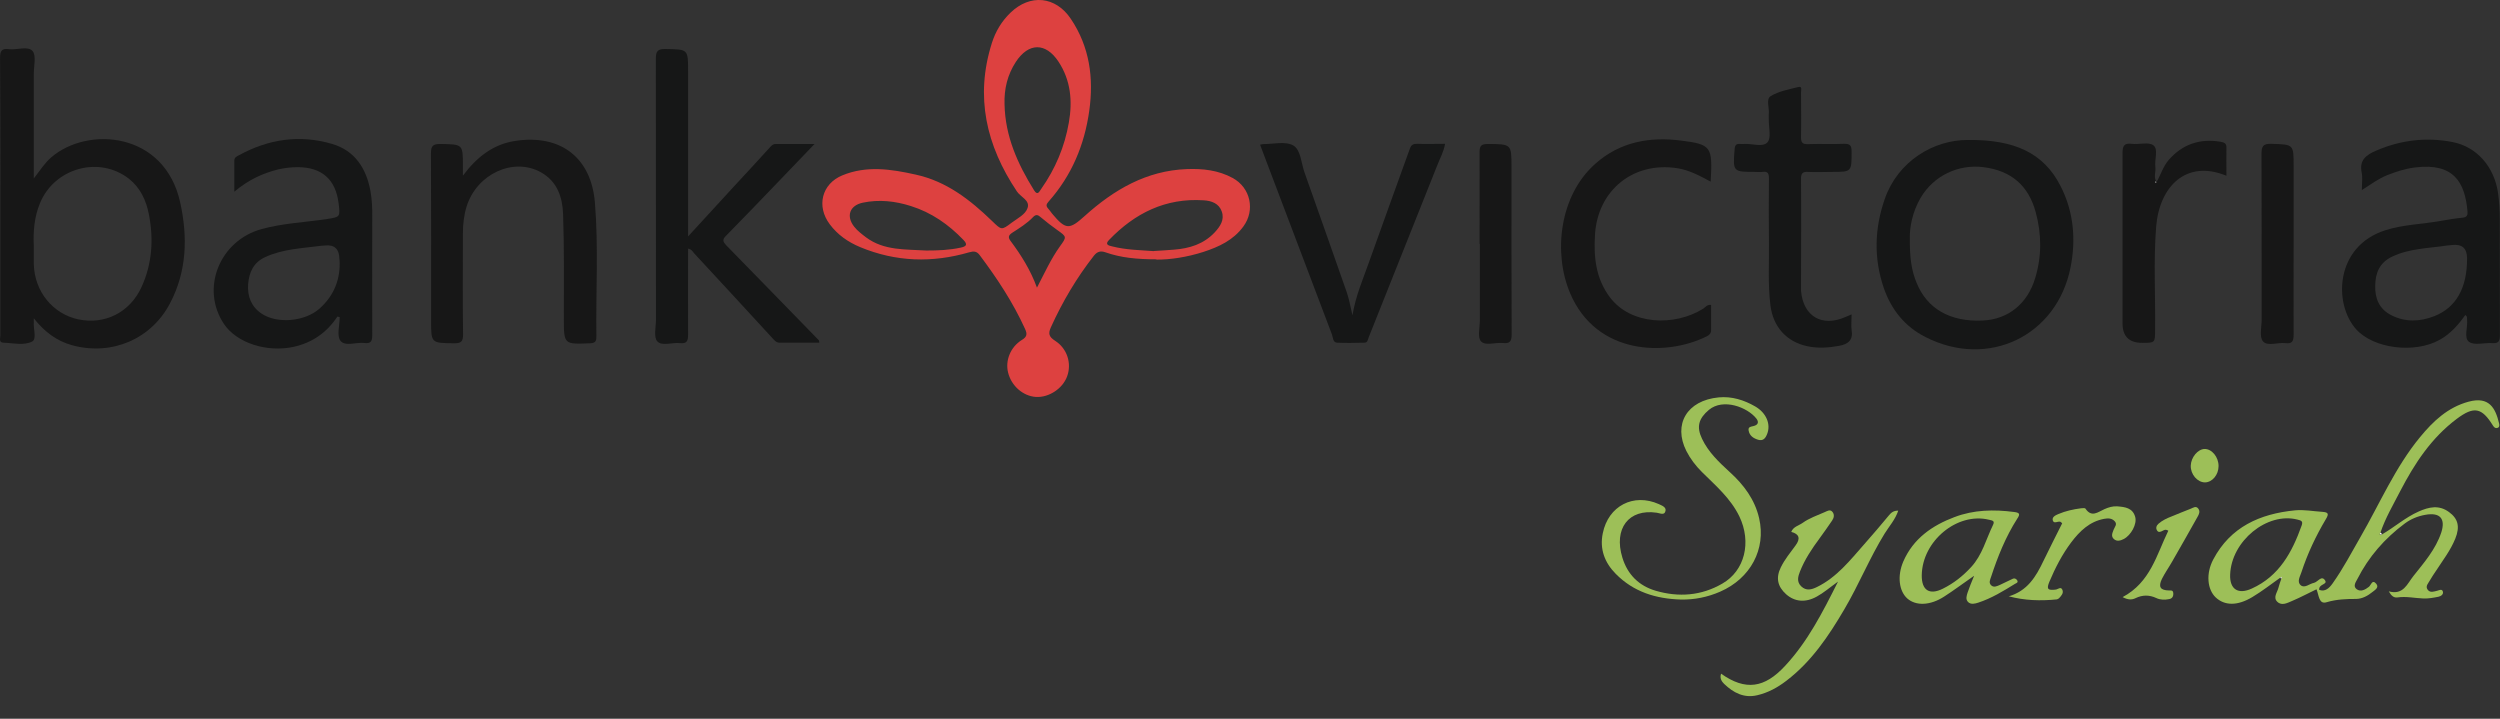 <svg width="80" height="23" viewBox="0 0 80 23" fill="none" xmlns="http://www.w3.org/2000/svg">
<rect x="0" y="0" width="80" height="23" fill="#333333" stroke="none"/>
<g clip-path="url(#clip0_1801_3603)">
<path d="M37.01 8.298C36.373 8.298 35.864 8.246 35.374 8.074C35.213 8.017 35.108 8.055 35.008 8.179C34.452 8.888 34 9.653 33.629 10.472C33.538 10.671 33.562 10.776 33.762 10.904C34.157 11.156 34.299 11.637 34.147 12.046C34.005 12.436 33.562 12.726 33.153 12.702C32.739 12.678 32.364 12.35 32.259 11.922C32.164 11.542 32.33 11.109 32.697 10.88C32.873 10.776 32.873 10.681 32.801 10.524C32.416 9.677 31.907 8.907 31.351 8.165C31.255 8.036 31.16 8.032 31.013 8.074C29.833 8.417 28.668 8.383 27.526 7.908C27.137 7.746 26.803 7.513 26.551 7.175C26.119 6.6 26.295 5.882 26.956 5.611C27.726 5.292 28.516 5.411 29.301 5.587C30.285 5.801 31.041 6.391 31.745 7.071C32.05 7.366 32.045 7.375 32.378 7.123C32.563 6.985 32.811 6.866 32.882 6.657C32.968 6.41 32.658 6.305 32.54 6.124C31.56 4.659 31.194 3.095 31.741 1.373C31.859 1.002 32.054 0.678 32.335 0.407C32.963 -0.202 33.781 -0.121 34.266 0.602C34.87 1.501 35.003 2.5 34.856 3.546C34.704 4.636 34.295 5.615 33.557 6.448C33.481 6.533 33.462 6.59 33.543 6.676C33.591 6.728 33.629 6.79 33.672 6.842C34.104 7.356 34.218 7.356 34.708 6.914C35.641 6.072 36.687 5.458 37.981 5.411C38.485 5.392 38.984 5.444 39.446 5.696C40.016 6.005 40.173 6.724 39.788 7.247C39.469 7.684 39.008 7.898 38.513 8.06C37.981 8.231 37.438 8.312 37.001 8.307M32.145 3.332C32.164 4.355 32.563 5.244 33.091 6.091C33.205 6.272 33.258 6.129 33.32 6.043C33.771 5.401 34.071 4.693 34.204 3.917C34.323 3.237 34.266 2.571 33.871 1.972C33.462 1.354 32.915 1.359 32.506 1.982C32.24 2.391 32.13 2.842 32.145 3.332ZM36.925 8.032C37.148 8.017 37.358 8.008 37.567 7.989C38.062 7.951 38.513 7.813 38.865 7.442C39.046 7.247 39.189 7.037 39.098 6.771C39.008 6.51 38.77 6.424 38.518 6.41C37.301 6.329 36.316 6.819 35.488 7.68C35.341 7.832 35.488 7.86 35.588 7.884C36.031 7.998 36.483 8.003 36.92 8.036M29.643 8.017C30.014 8.017 30.385 8.003 30.751 7.922C30.927 7.884 30.97 7.822 30.827 7.675C30.352 7.18 29.805 6.8 29.153 6.595C28.649 6.433 28.131 6.376 27.607 6.486C27.189 6.576 27.07 6.914 27.331 7.251C27.436 7.385 27.574 7.489 27.712 7.594C28.292 8.027 28.982 7.974 29.648 8.017M33.182 9.206C33.429 8.731 33.629 8.288 33.914 7.889C34.142 7.575 34.138 7.58 33.833 7.361C33.653 7.232 33.477 7.099 33.31 6.957C33.22 6.876 33.153 6.847 33.058 6.947C32.863 7.152 32.62 7.299 32.387 7.451C32.273 7.527 32.249 7.594 32.34 7.713C32.673 8.16 32.972 8.631 33.182 9.202" fill="#DD4140"/>
<path d="M1.082 10.186C1.082 10.224 1.082 10.267 1.082 10.305C1.063 10.519 1.182 10.852 1.029 10.928C0.763 11.066 0.421 10.976 0.111 10.966C-0.05 10.961 0.012 10.814 0.012 10.728C0.012 9.944 0.012 9.159 0.012 8.369C0.012 6.2 0.016 4.027 0.002 1.848C0.002 1.62 0.059 1.544 0.287 1.573C0.544 1.606 0.887 1.463 1.039 1.63C1.167 1.772 1.082 2.105 1.082 2.357C1.082 3.356 1.082 4.35 1.082 5.349V5.71C1.286 5.444 1.429 5.221 1.633 5.04C2.813 4.022 5.272 4.217 5.767 6.481C6.009 7.58 5.981 8.678 5.443 9.701C4.844 10.852 3.579 11.389 2.323 11.052C1.809 10.914 1.415 10.609 1.082 10.186ZM1.082 7.884C1.082 8.074 1.082 8.265 1.082 8.46C1.106 9.325 1.686 10.043 2.504 10.219C3.355 10.4 4.159 9.996 4.53 9.183C4.872 8.436 4.92 7.646 4.763 6.852C4.677 6.414 4.492 6.01 4.126 5.72C3.175 4.978 1.748 5.373 1.282 6.495C1.096 6.942 1.058 7.408 1.082 7.884Z" fill="#171717"/>
<path d="M22.019 7.97C22.019 8.897 22.014 9.801 22.019 10.709C22.019 10.909 21.981 11.004 21.757 10.98C21.51 10.952 21.177 11.085 21.034 10.923C20.91 10.79 20.991 10.467 20.991 10.224C20.991 7.442 20.991 4.659 20.987 1.882C20.987 1.63 21.049 1.563 21.301 1.568C22.019 1.582 22.019 1.568 22.019 2.276V7.565C22.551 6.985 23.027 6.467 23.507 5.944C23.888 5.53 24.273 5.121 24.649 4.702C24.701 4.645 24.744 4.607 24.825 4.607C25.215 4.607 25.6 4.607 26.066 4.607C25.652 5.035 25.296 5.406 24.939 5.782C24.368 6.376 23.798 6.971 23.222 7.556C23.108 7.67 23.137 7.741 23.236 7.846C24.23 8.859 25.215 9.877 26.204 10.89C26.214 10.899 26.209 10.923 26.218 10.966C25.795 10.966 25.377 10.966 24.953 10.966C24.834 10.966 24.782 10.89 24.711 10.814C23.883 9.91 23.051 9.011 22.218 8.112C22.166 8.055 22.138 7.974 22.009 7.955" fill="#161717"/>
<path d="M10.794 10.134C10.456 10.643 9.995 10.966 9.396 11.099C8.54 11.285 7.579 10.976 7.17 10.372C6.409 9.244 7.018 7.699 8.378 7.328C9.058 7.142 9.767 7.114 10.461 7.009C10.884 6.942 10.889 6.947 10.837 6.519C10.746 5.749 10.309 5.354 9.534 5.349C9.324 5.349 9.115 5.373 8.906 5.42C8.402 5.544 7.945 5.758 7.498 6.134C7.498 5.772 7.498 5.458 7.498 5.144C7.498 5.035 7.569 5.011 7.636 4.973C8.587 4.45 9.591 4.298 10.632 4.607C11.355 4.821 11.722 5.387 11.855 6.115C11.902 6.381 11.916 6.652 11.912 6.923C11.912 8.193 11.907 9.463 11.912 10.728C11.912 10.928 11.859 10.999 11.664 10.976C11.398 10.942 11.046 11.099 10.894 10.904C10.77 10.743 10.87 10.41 10.87 10.148C10.846 10.143 10.818 10.134 10.794 10.129M10.861 8.303C10.861 7.97 10.705 7.821 10.395 7.856C10.356 7.86 10.314 7.86 10.276 7.865C9.672 7.946 9.053 7.965 8.487 8.227C8.111 8.398 7.969 8.716 7.94 9.097C7.912 9.477 8.04 9.815 8.368 10.034C8.877 10.376 9.762 10.286 10.223 9.877C10.708 9.444 10.903 8.902 10.865 8.303" fill="#161717"/>
<path d="M75.579 6.096C75.579 5.863 75.607 5.687 75.574 5.525C75.493 5.125 75.707 4.964 76.035 4.821C76.825 4.479 77.643 4.383 78.48 4.545C79.26 4.697 79.821 5.339 79.94 6.191C79.974 6.448 79.993 6.714 79.993 6.976C79.997 8.227 79.993 9.473 79.997 10.723C79.997 10.918 79.954 10.995 79.75 10.98C79.498 10.961 79.179 11.061 79.013 10.942C78.832 10.814 78.975 10.476 78.946 10.229C78.941 10.186 78.965 10.129 78.889 10.081C78.666 10.395 78.413 10.685 78.066 10.876C77.263 11.323 75.954 11.156 75.398 10.538C74.666 9.725 74.718 7.879 76.335 7.366C76.906 7.185 77.505 7.175 78.085 7.071C78.323 7.028 78.561 6.99 78.803 6.966C78.946 6.952 78.97 6.876 78.96 6.766C78.88 5.844 78.528 5.202 77.281 5.359C76.968 5.397 76.677 5.492 76.387 5.606C76.107 5.72 75.869 5.896 75.574 6.086M78.946 8.265C78.946 7.944 78.784 7.803 78.461 7.841C78.413 7.846 78.361 7.851 78.309 7.856C77.719 7.946 77.11 7.946 76.549 8.212C76.15 8.402 76.012 8.726 76.007 9.14C75.997 9.549 76.13 9.886 76.52 10.086C76.972 10.315 77.434 10.296 77.89 10.12C78.594 9.848 78.951 9.211 78.946 8.269" fill="#161717"/>
<path d="M62.975 4.479C64.454 4.464 65.391 4.888 65.933 5.944C66.356 6.762 66.437 7.661 66.257 8.559C65.819 10.757 63.617 11.808 61.614 10.785C60.958 10.452 60.525 9.915 60.283 9.221C59.955 8.265 59.983 7.304 60.316 6.357C60.73 5.173 61.857 4.474 62.975 4.479ZM61.115 7.58C61.106 8.265 61.172 8.664 61.329 9.045C61.662 9.877 62.404 10.305 63.441 10.257C64.249 10.224 64.877 9.729 65.125 8.902C65.339 8.203 65.334 7.494 65.144 6.795C64.915 5.939 64.354 5.458 63.469 5.349C62.666 5.249 61.876 5.62 61.458 6.334C61.191 6.79 61.11 7.29 61.115 7.58Z" fill="#161717"/>
<path d="M14.818 5.615C15.255 5.03 15.779 4.612 16.502 4.507C17.947 4.293 18.918 5.049 19.037 6.481C19.155 7.908 19.065 9.339 19.084 10.771C19.084 10.923 19.051 10.976 18.884 10.985C18.043 11.018 18.043 11.028 18.043 10.177C18.043 9.068 18.057 7.965 18.019 6.857C18 6.319 17.838 5.806 17.305 5.511C16.43 5.026 15.26 5.563 14.932 6.605C14.846 6.885 14.813 7.175 14.813 7.47C14.813 8.55 14.803 9.625 14.818 10.704C14.818 10.938 14.751 10.985 14.532 10.985C13.795 10.976 13.795 10.985 13.795 10.257C13.795 8.474 13.8 6.69 13.79 4.907C13.79 4.659 13.862 4.607 14.095 4.607C14.813 4.621 14.813 4.607 14.813 5.32V5.615H14.818Z" fill="#171717"/>
<path d="M40.316 4.631C40.373 4.621 40.392 4.612 40.411 4.612C40.744 4.612 41.134 4.512 41.386 4.655C41.624 4.793 41.638 5.216 41.743 5.515C42.195 6.795 42.651 8.074 43.098 9.358C43.17 9.568 43.208 9.787 43.279 10.091C43.384 9.458 43.612 8.945 43.798 8.417C44.235 7.19 44.678 5.972 45.12 4.745C45.158 4.636 45.229 4.598 45.348 4.602C45.638 4.612 45.933 4.602 46.242 4.602C46.2 4.864 46.071 5.078 45.986 5.306C45.258 7.137 44.525 8.964 43.798 10.795C43.769 10.871 43.764 10.966 43.66 10.966C43.37 10.971 43.075 10.98 42.785 10.966C42.651 10.957 42.656 10.8 42.623 10.704C41.919 8.854 41.22 7.004 40.52 5.154C40.459 4.988 40.392 4.821 40.321 4.626" fill="#161717"/>
<path d="M59.251 10.062C59.251 10.257 59.232 10.41 59.251 10.557C59.308 10.88 59.141 11.014 58.856 11.066C58.518 11.128 58.176 11.152 57.838 11.08C57.167 10.938 56.739 10.457 56.654 9.772C56.568 9.087 56.616 8.402 56.606 7.718C56.597 7.052 56.601 6.386 56.606 5.72C56.606 5.558 56.578 5.473 56.397 5.501C56.325 5.511 56.254 5.501 56.183 5.501C55.45 5.501 55.45 5.501 55.508 4.773C55.517 4.64 55.565 4.593 55.688 4.607C55.726 4.607 55.769 4.607 55.807 4.607C56.064 4.588 56.406 4.721 56.559 4.555C56.687 4.412 56.597 4.079 56.601 3.827C56.601 3.765 56.597 3.703 56.601 3.646C56.625 3.451 56.502 3.175 56.663 3.075C56.92 2.919 57.243 2.861 57.543 2.785C57.681 2.747 57.633 2.885 57.633 2.952C57.633 3.427 57.643 3.898 57.633 4.374C57.629 4.559 57.672 4.621 57.867 4.612C58.247 4.598 58.632 4.617 59.013 4.602C59.203 4.598 59.251 4.659 59.251 4.845C59.251 5.501 59.26 5.501 58.618 5.501C58.366 5.501 58.114 5.515 57.862 5.501C57.667 5.487 57.629 5.563 57.633 5.744C57.643 6.861 57.633 7.979 57.633 9.102C57.633 9.173 57.633 9.244 57.633 9.311C57.705 10.124 58.304 10.476 59.056 10.143C59.098 10.124 59.146 10.105 59.236 10.067" fill="#161717"/>
<path d="M54.746 5.815C54.385 5.62 54.047 5.439 53.667 5.382C52.273 5.168 51.136 6.077 51.041 7.489C50.994 8.217 51.06 8.911 51.522 9.52C52.197 10.405 53.591 10.448 54.504 9.877C54.575 9.834 54.623 9.739 54.756 9.758C54.756 10.024 54.756 10.291 54.756 10.557C54.756 10.666 54.704 10.719 54.618 10.762C53.315 11.413 51.084 11.37 50.242 9.378C49.7 8.098 49.895 6.257 51.056 5.235C51.84 4.54 52.787 4.369 53.79 4.498C54.77 4.621 54.803 4.693 54.742 5.81" fill="#171717"/>
<path d="M72.968 18.486C72.673 18.695 72.387 18.919 72.078 19.104C71.598 19.394 71.189 19.385 70.903 19.118C70.632 18.861 70.585 18.357 70.823 17.905C71.374 16.859 72.321 16.441 73.439 16.331C73.729 16.303 74.019 16.36 74.314 16.379C74.513 16.393 74.528 16.445 74.428 16.612C74.109 17.149 73.843 17.71 73.648 18.305C73.605 18.443 73.491 18.614 73.624 18.728C73.748 18.833 73.9 18.681 74.043 18.652C74.166 18.628 74.285 18.4 74.399 18.567C74.499 18.714 74.195 18.676 74.214 18.876C74.404 18.947 74.537 18.819 74.642 18.671C74.98 18.196 75.251 17.677 75.541 17.173C76.159 16.103 76.644 14.957 77.439 13.991C77.862 13.477 78.328 13.035 78.994 12.854C79.645 12.678 79.855 13.045 79.974 13.563C79.983 13.615 79.983 13.668 79.926 13.691C79.859 13.715 79.817 13.682 79.778 13.625C79.417 13.035 79.165 12.992 78.613 13.406C77.8 14.015 77.263 14.838 76.806 15.718C76.582 16.155 76.33 16.578 76.173 17.049C76.164 17.064 76.145 17.087 76.15 17.097C76.169 17.13 76.197 17.121 76.221 17.102C76.62 16.873 76.968 16.559 77.396 16.369C77.724 16.222 78.047 16.15 78.366 16.384C78.661 16.598 78.723 16.854 78.57 17.235C78.418 17.611 78.171 17.929 77.952 18.267C77.886 18.367 77.814 18.467 77.757 18.571C77.71 18.662 77.6 18.757 77.686 18.871C77.767 18.98 77.886 18.928 77.99 18.904C78.052 18.89 78.142 18.833 78.171 18.928C78.2 19.018 78.109 19.08 78.033 19.095C77.876 19.128 77.714 19.156 77.557 19.152C77.277 19.142 77.001 19.076 76.716 19.118C76.606 19.133 76.525 19.071 76.44 18.923C76.91 19.052 77.029 18.681 77.229 18.433C77.572 18.001 77.938 17.582 78.119 17.045C78.266 16.598 78.081 16.388 77.61 16.474C77.367 16.517 77.148 16.607 76.949 16.755C76.311 17.23 75.798 17.815 75.436 18.529C75.384 18.628 75.284 18.762 75.417 18.857C75.546 18.947 75.683 18.871 75.802 18.781C75.874 18.728 75.907 18.524 76.04 18.681C76.14 18.8 75.997 18.881 75.921 18.942C75.769 19.066 75.593 19.161 75.403 19.166C75.084 19.166 74.775 19.175 74.456 19.27C74.2 19.351 74.209 19.052 74.128 18.857C73.867 18.98 73.615 19.118 73.353 19.228C73.201 19.29 73.02 19.399 72.873 19.256C72.73 19.118 72.873 18.957 72.91 18.809C72.934 18.714 72.968 18.619 73.001 18.524L73.025 18.462C73.025 18.462 72.987 18.481 72.968 18.491M71.365 18.386C71.346 18.861 71.622 19.033 72.059 18.833C72.939 18.433 73.348 17.668 73.653 16.816C73.705 16.674 73.633 16.655 73.515 16.626C72.549 16.379 71.403 17.311 71.365 18.386Z" fill="#9DBF58"/>
<path d="M69.01 5.825C69.144 5.592 69.22 5.325 69.4 5.116C69.843 4.612 70.399 4.426 71.056 4.536C71.16 4.555 71.246 4.578 71.246 4.716C71.241 5.016 71.246 5.316 71.246 5.625C69.962 5.092 69.096 5.963 68.996 7.266C68.91 8.36 68.977 9.458 68.963 10.557C68.963 10.971 68.963 10.971 68.549 10.971C68.13 10.971 67.921 10.763 67.921 10.348C67.921 8.536 67.921 6.719 67.921 4.907C67.921 4.683 67.959 4.569 68.216 4.602C68.454 4.631 68.768 4.531 68.915 4.655C69.072 4.783 68.939 5.111 68.972 5.349C68.991 5.511 68.901 5.682 69.02 5.834C69.006 5.825 68.996 5.815 68.982 5.806C68.982 5.82 68.972 5.834 68.968 5.844C68.982 5.839 69.001 5.829 69.015 5.825" fill="#171717"/>
<path d="M53.781 19.185C52.991 19.161 52.273 18.942 51.703 18.362C51.35 18.005 51.184 17.573 51.289 17.064C51.465 16.189 52.273 15.77 53.082 16.131C53.182 16.179 53.324 16.227 53.296 16.35C53.263 16.502 53.12 16.422 53.015 16.407C52.116 16.274 51.631 16.916 51.916 17.844C52.083 18.391 52.449 18.747 52.982 18.904C53.714 19.118 54.442 19.066 55.113 18.676C55.836 18.262 56.054 17.349 55.66 16.526C55.379 15.946 54.903 15.542 54.461 15.104C54.261 14.904 54.09 14.681 53.962 14.429C53.538 13.582 53.976 12.812 55.003 12.716C55.412 12.678 55.802 12.797 56.159 13.002C56.52 13.206 56.673 13.572 56.549 13.886C56.497 14.02 56.425 14.12 56.259 14.072C56.107 14.024 55.983 13.944 55.955 13.772C55.935 13.653 56.04 13.653 56.111 13.634C56.268 13.596 56.288 13.501 56.202 13.392C55.916 13.03 55.141 12.735 54.685 13.116C54.356 13.392 54.28 13.658 54.466 14.043C54.67 14.472 55.008 14.79 55.35 15.104C55.802 15.513 56.154 15.984 56.292 16.583C56.52 17.573 56.016 18.509 55.046 18.933C54.642 19.109 54.223 19.194 53.781 19.185Z" fill="#9DBF58"/>
<path d="M47.346 7.808C47.346 6.833 47.35 5.853 47.346 4.878C47.346 4.669 47.393 4.607 47.612 4.607C48.368 4.612 48.368 4.607 48.368 5.354C48.368 7.137 48.364 8.916 48.373 10.7C48.373 10.938 48.306 10.999 48.088 10.976C47.85 10.952 47.531 11.075 47.393 10.923C47.274 10.8 47.355 10.486 47.355 10.253C47.355 9.435 47.355 8.621 47.355 7.803" fill="#171717"/>
<path d="M73.396 7.813C73.396 8.778 73.391 9.744 73.396 10.709C73.396 10.914 73.353 11.009 73.134 10.98C72.887 10.952 72.559 11.09 72.416 10.923C72.292 10.785 72.373 10.462 72.373 10.224C72.373 8.464 72.373 6.705 72.368 4.94C72.368 4.693 72.402 4.593 72.687 4.602C73.396 4.626 73.396 4.612 73.396 5.306V7.813Z" fill="#171717"/>
<path d="M58.813 18.614C58.547 18.804 58.356 18.971 58.138 19.09C57.771 19.294 57.429 19.256 57.158 19.018C56.882 18.771 56.82 18.491 56.987 18.153C57.11 17.901 57.291 17.682 57.458 17.454C57.622 17.232 57.576 17.087 57.32 17.021C57.386 16.85 57.562 16.821 57.686 16.731C57.9 16.578 58.152 16.493 58.39 16.388C58.471 16.355 58.561 16.288 58.637 16.379C58.708 16.464 58.689 16.569 58.627 16.659C58.494 16.85 58.366 17.04 58.228 17.225C57.981 17.558 57.752 17.901 57.6 18.286C57.538 18.443 57.486 18.614 57.638 18.762C57.8 18.919 57.976 18.866 58.142 18.785C58.775 18.476 59.203 17.929 59.655 17.416C59.921 17.116 60.183 16.807 60.44 16.498C60.511 16.412 60.587 16.336 60.744 16.341C60.649 16.626 60.454 16.84 60.306 17.078C59.826 17.858 59.484 18.709 59.018 19.499C58.518 20.35 57.971 21.168 57.167 21.782C56.882 22.001 56.578 22.167 56.23 22.248C55.807 22.348 55.465 22.167 55.17 21.882C55.084 21.801 55.027 21.691 55.075 21.558C55.855 22.11 56.464 22.024 57.129 21.301C57.843 20.531 58.314 19.613 58.818 18.609" fill="#9DBF58"/>
<path d="M63.165 18.429C62.808 18.676 62.518 18.895 62.214 19.09C61.767 19.38 61.31 19.394 61.034 19.152C60.768 18.914 60.706 18.433 60.906 17.967C61.224 17.235 61.828 16.816 62.547 16.545C63.165 16.312 63.802 16.298 64.454 16.384C64.644 16.407 64.644 16.46 64.549 16.602C64.178 17.183 63.926 17.815 63.712 18.467C63.683 18.552 63.636 18.647 63.712 18.724C63.798 18.814 63.902 18.757 63.993 18.719C64.13 18.657 64.264 18.586 64.402 18.524C64.468 18.491 64.525 18.524 64.554 18.576C64.587 18.643 64.52 18.662 64.483 18.681C64.107 18.914 63.726 19.147 63.303 19.285C63.198 19.318 63.075 19.351 62.984 19.27C62.889 19.18 62.932 19.061 62.965 18.957C63.018 18.795 63.084 18.643 63.17 18.429M61.496 18.41C61.491 18.89 61.743 19.052 62.171 18.838C62.518 18.666 62.813 18.433 63.075 18.148C63.436 17.758 63.555 17.249 63.779 16.793C63.845 16.655 63.736 16.655 63.645 16.631C62.632 16.384 61.51 17.311 61.496 18.41Z" fill="#9DBF58"/>
<path d="M64.273 19.085C64.882 18.909 65.153 18.448 65.391 17.948C65.586 17.544 65.79 17.145 65.99 16.745C65.962 16.721 65.947 16.702 65.933 16.697C65.852 16.669 65.729 16.773 65.691 16.659C65.653 16.545 65.776 16.488 65.867 16.45C66.1 16.35 66.342 16.298 66.594 16.265C66.642 16.26 66.723 16.25 66.737 16.279C66.932 16.569 67.136 16.384 67.341 16.293C67.469 16.236 67.607 16.193 67.75 16.203C67.997 16.222 68.245 16.25 68.326 16.54C68.392 16.769 68.192 17.13 67.959 17.249C67.855 17.301 67.745 17.335 67.65 17.254C67.541 17.163 67.598 17.054 67.636 16.95C67.669 16.859 67.764 16.778 67.669 16.678C67.579 16.583 67.465 16.578 67.336 16.602C66.865 16.688 66.551 16.997 66.28 17.354C65.99 17.739 65.767 18.172 65.581 18.614C65.481 18.852 65.529 18.899 65.786 18.866C65.857 18.857 65.947 18.762 65.995 18.871C66.043 18.976 65.966 19.061 65.895 19.137C65.876 19.156 65.847 19.175 65.819 19.18C65.301 19.233 64.787 19.218 64.273 19.08" fill="#9DBF58"/>
<path d="M67.921 19.109C68.815 18.633 69.01 17.753 69.386 16.983C69.291 16.926 69.253 16.964 69.21 16.983C69.144 17.016 69.072 17.054 69.025 16.973C68.977 16.897 69.006 16.816 69.072 16.759C69.196 16.65 69.343 16.583 69.491 16.526C69.695 16.445 69.9 16.355 70.104 16.279C70.18 16.25 70.271 16.174 70.347 16.279C70.413 16.369 70.366 16.46 70.323 16.536C70.052 17.021 69.781 17.496 69.505 17.977C69.4 18.162 69.277 18.334 69.182 18.524C69.058 18.781 69.129 18.89 69.41 18.895C69.477 18.895 69.529 18.885 69.543 18.966C69.557 19.071 69.519 19.152 69.415 19.171C69.277 19.199 69.129 19.199 69.001 19.137C68.777 19.033 68.559 19.033 68.335 19.142C68.23 19.194 68.107 19.204 67.926 19.109" fill="#9DBF58"/>
<path d="M70.994 14.914C70.994 15.194 70.794 15.432 70.561 15.437C70.318 15.437 70.095 15.18 70.104 14.899C70.114 14.633 70.328 14.376 70.542 14.367C70.78 14.362 70.994 14.624 70.994 14.914Z" fill="#9DBF58"/>
<path d="M76.226 17.092C76.202 17.106 76.173 17.121 76.154 17.083C76.154 17.073 76.169 17.054 76.178 17.04C76.192 17.059 76.207 17.073 76.226 17.092Z" fill="white"/>
<path d="M72.968 18.486C72.968 18.486 73.006 18.467 73.025 18.457L73.001 18.519C73.001 18.519 72.977 18.495 72.968 18.486Z" fill="white"/>
<path d="M69.01 5.825C69.01 5.825 68.977 5.839 68.963 5.844C68.968 5.829 68.972 5.82 68.977 5.806C68.991 5.815 69.001 5.825 69.015 5.834V5.825" fill="white"/>
</g>
<defs>
<clipPath id="clip0_1801_3603">
<rect width="79.997" height="22.276" fill="white"/>
</clipPath>
</defs>
</svg>
